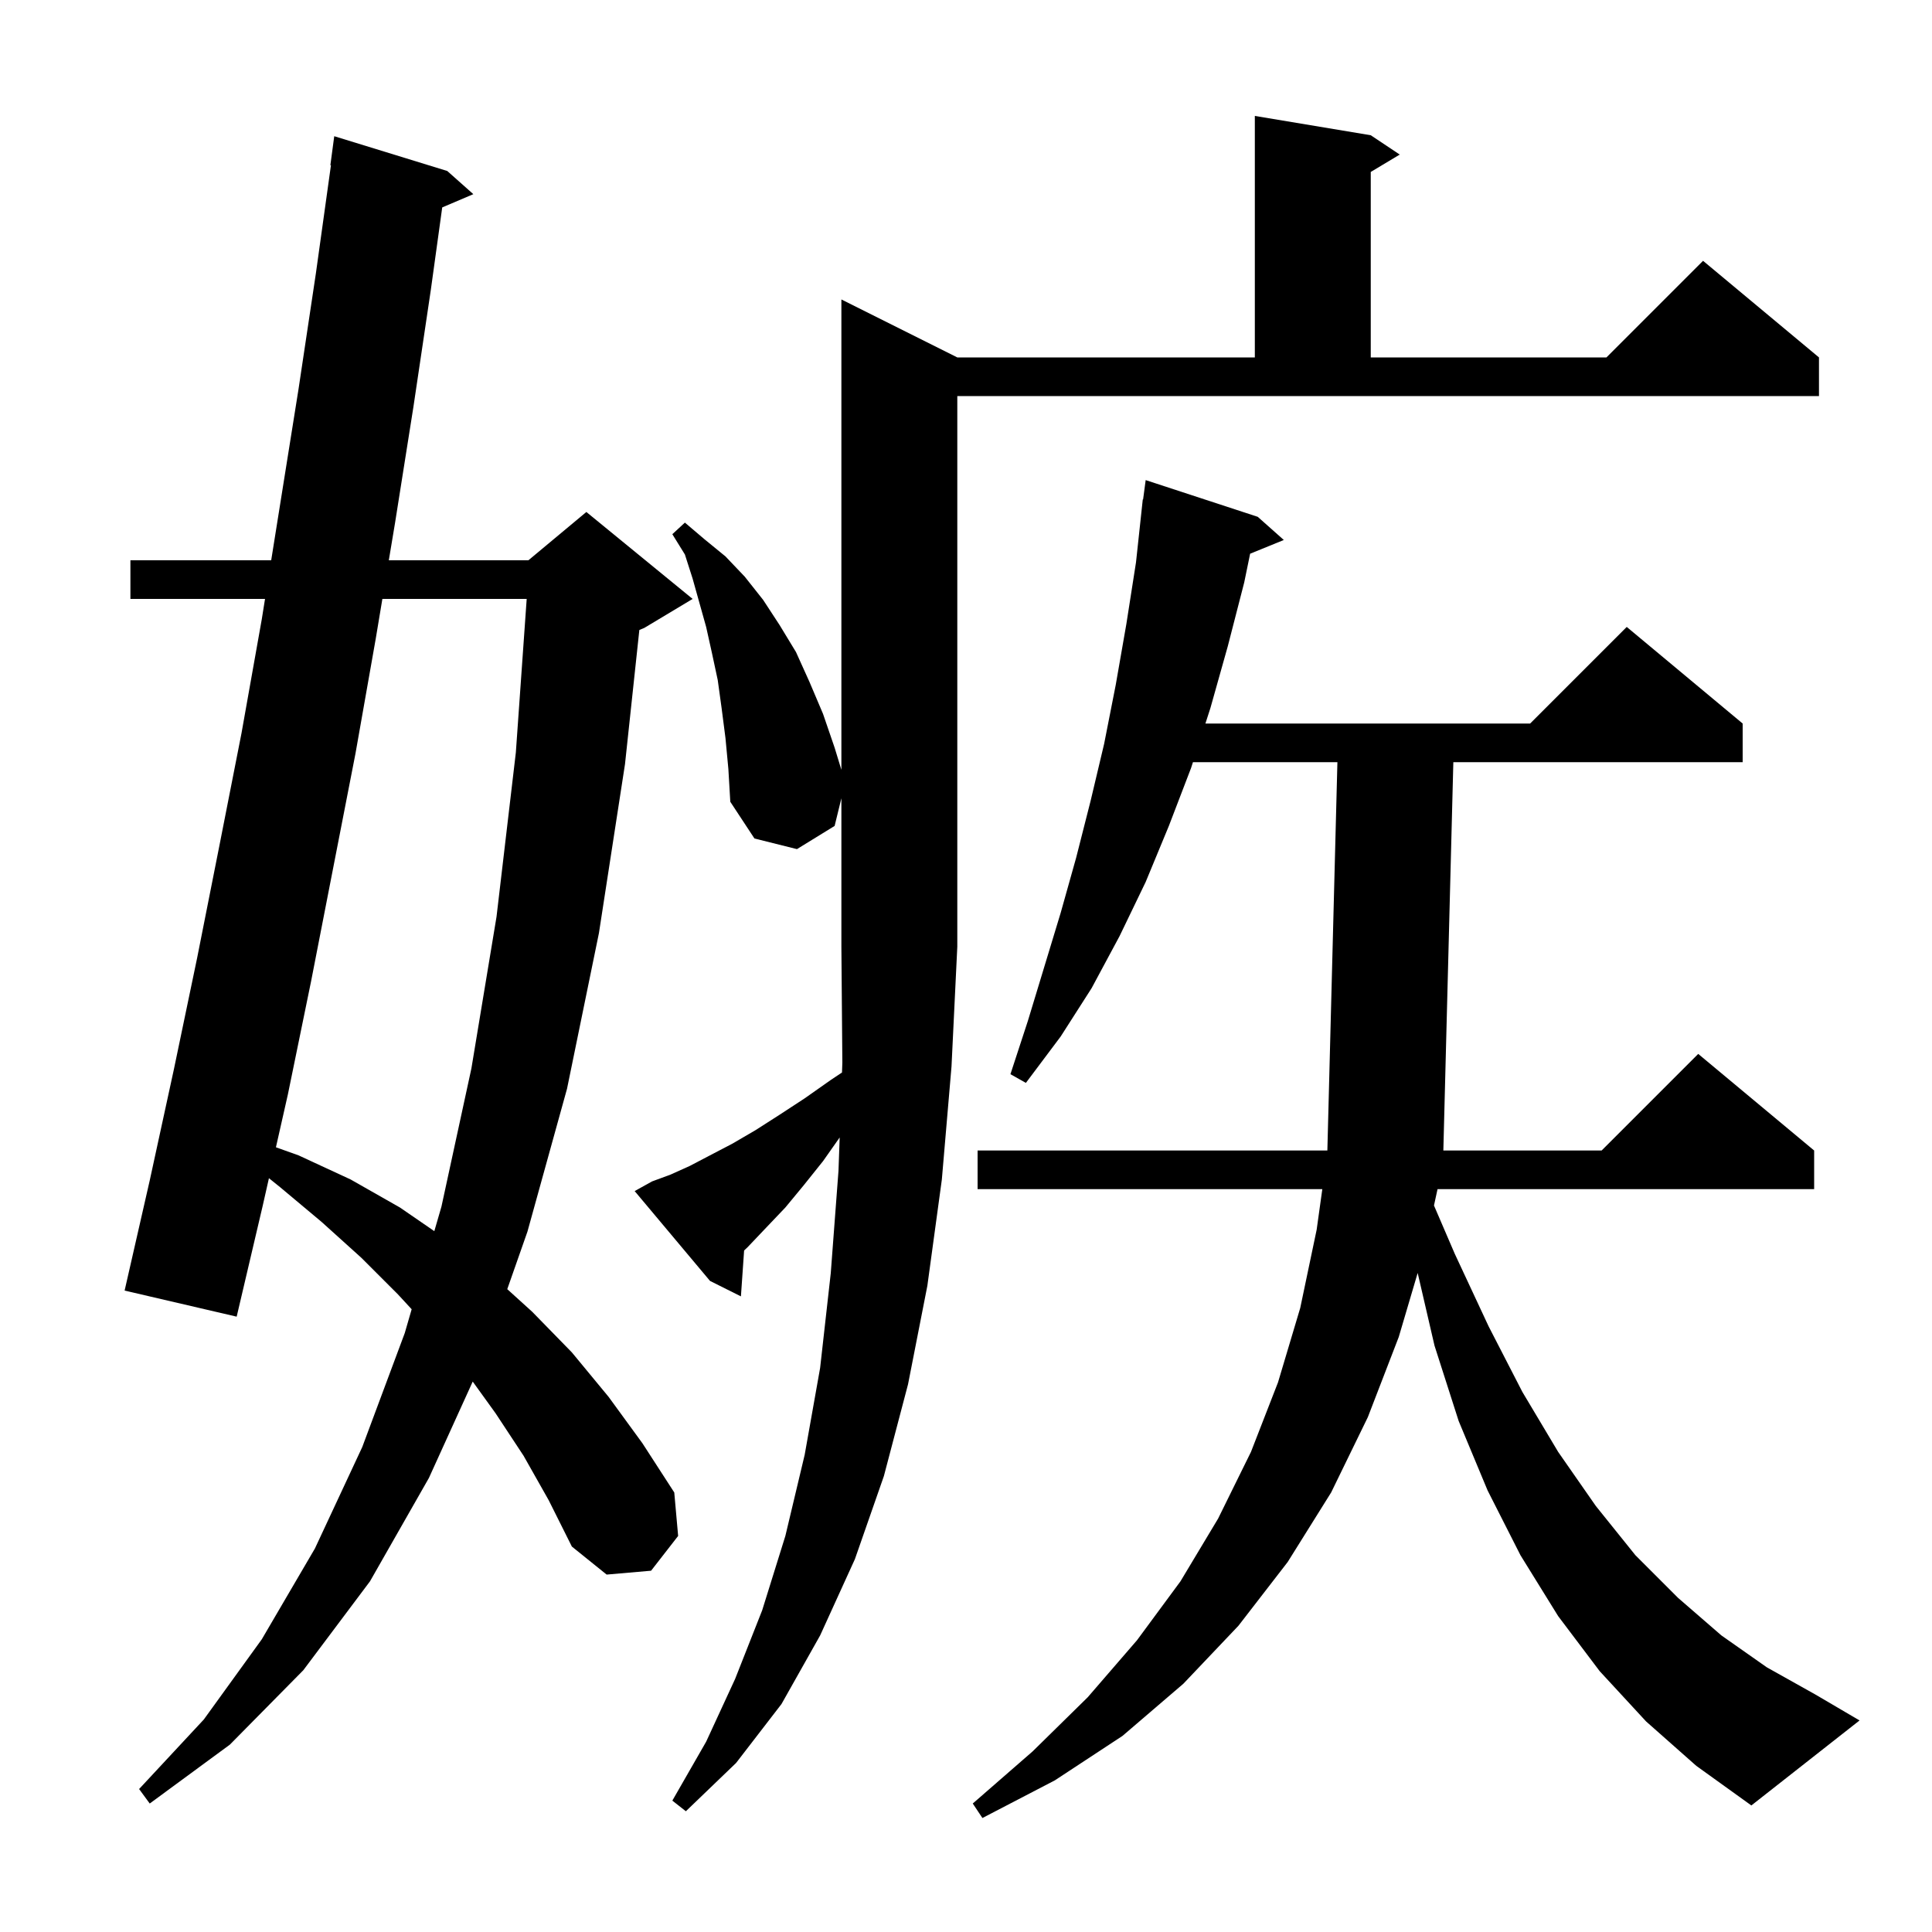 <svg xmlns="http://www.w3.org/2000/svg" xmlns:xlink="http://www.w3.org/1999/xlink" version="1.1" baseProfile="full" viewBox="0 0 200 200" width="200" height="200">
<g fill="black">
<path d="M 170.4 178.2 L 165.6 173.0 L 161.3 167.3 L 157.4 161.0 L 154.0 154.3 L 151.0 147.1 L 148.5 139.3 L 146.757 131.777 L 144.8 138.4 L 141.6 146.7 L 137.8 154.5 L 133.3 161.7 L 128.2 168.3 L 122.5 174.3 L 116.2 179.7 L 109.2 184.3 L 101.7 188.2 L 100.7 186.7 L 106.9 181.3 L 112.6 175.7 L 117.7 169.8 L 122.2 163.7 L 126.1 157.2 L 129.5 150.3 L 132.3 143.1 L 134.6 135.4 L 136.3 127.3 L 136.886 123.1 L 101.2 123.1 L 101.2 119.1 L 137.408 119.1 L 138.448 78.9 L 123.494 78.9 L 123.3 79.5 L 121.0 85.5 L 118.6 91.3 L 115.9 96.9 L 113.0 102.3 L 109.8 107.3 L 106.2 112.1 L 104.6 111.2 L 106.4 105.7 L 109.8 94.5 L 111.4 88.8 L 112.9 82.9 L 114.3 77.0 L 115.5 70.9 L 116.6 64.6 L 117.6 58.2 L 118.3 51.7 L 118.333 51.705 L 118.6 49.7 L 130.2 53.5 L 132.9 55.9 L 129.413 57.32 L 128.8 60.3 L 127.1 66.9 L 125.3 73.3 L 124.784 74.9 L 158.4 74.9 L 168.4 64.9 L 180.4 74.9 L 180.4 78.9 L 150.449 78.9 L 149.415 119.1 L 165.8 119.1 L 175.8 109.1 L 187.8 119.1 L 187.8 123.1 L 148.813 123.1 L 148.445 124.793 L 150.6 129.8 L 154.1 137.3 L 157.6 144.1 L 161.3 150.3 L 165.2 155.9 L 169.3 161.0 L 173.7 165.4 L 178.2 169.3 L 182.9 172.6 L 187.9 175.4 L 192.5 178.1 L 181.3 186.9 L 175.6 182.8 Z M 67.5 122.3 L 69.4 121.6 L 71.4 120.7 L 73.5 119.6 L 75.8 118.4 L 78.2 117.0 L 80.7 115.4 L 83.3 113.7 L 86.0 111.8 L 87.163 111.024 L 87.2 110.0 L 87.1 98.0 L 87.1 82.636 L 86.4 85.5 L 82.5 87.9 L 78.1 86.8 L 75.6 83.0 L 75.4 79.6 L 75.1 76.4 L 74.7 73.3 L 74.3 70.4 L 73.7 67.6 L 73.1 64.9 L 71.7 59.9 L 70.9 57.4 L 69.6 55.3 L 70.9 54.1 L 72.9 55.8 L 75.1 57.6 L 77.1 59.7 L 79.0 62.1 L 80.7 64.7 L 82.4 67.5 L 83.8 70.6 L 85.2 73.9 L 86.4 77.4 L 87.1 79.691 L 87.1 31.0 L 99.1 37.0 L 129.9 37.0 L 129.9 12.0 L 141.9 14.0 L 144.9 16.0 L 141.9 17.8 L 141.9 37.0 L 166.3 37.0 L 176.3 27.0 L 188.3 37.0 L 188.3 41.0 L 99.1 41.0 L 99.1 98.0 L 98.5 110.4 L 97.5 122.1 L 96.0 133.1 L 94.0 143.3 L 91.5 152.8 L 88.5 161.4 L 84.9 169.3 L 80.9 176.4 L 76.2 182.5 L 71.0 187.5 L 69.6 186.4 L 73.1 180.3 L 76.1 173.8 L 78.9 166.7 L 81.3 159.0 L 83.3 150.6 L 84.9 141.6 L 86.0 131.8 L 86.8 121.2 L 86.923 117.751 L 85.2 120.2 L 83.2 122.7 L 81.3 125.0 L 79.3 127.1 L 77.4 129.1 L 77.03 129.452 L 76.7 134.2 L 73.5 132.6 L 65.7 123.3 Z M 54.2 150.7 L 51.3 146.3 L 48.936 143.021 L 44.4 153.0 L 38.3 163.7 L 31.4 172.9 L 23.8 180.6 L 15.5 186.7 L 14.4 185.2 L 21.1 178.0 L 27.1 169.7 L 32.6 160.3 L 37.5 149.8 L 41.9 138.0 L 42.615 135.533 L 41.2 134.0 L 37.4 130.2 L 33.3 126.5 L 29.0 122.9 L 27.84 121.967 L 27.2 124.8 L 24.5 136.3 L 12.9 133.6 L 15.5 122.2 L 18.0 110.7 L 20.4 99.2 L 22.7 87.6 L 25.0 75.9 L 27.1 64.1 L 27.435 62.0 L 13.5 62.0 L 13.5 58.0 L 28.074 58.0 L 30.9 40.3 L 32.7 28.3 L 34.26 17.103 L 34.2 17.1 L 34.6 14.1 L 46.3 17.7 L 49.0 20.1 L 45.779 21.472 L 44.6 30.0 L 42.8 42.1 L 40.9 54.1 L 40.25 58.0 L 54.7 58.0 L 60.7 53.0 L 71.7 62.0 L 66.7 65.0 L 66.185 65.215 L 64.7 79.1 L 62.0 96.6 L 58.7 112.7 L 54.6 127.5 L 52.512 133.453 L 55.1 135.8 L 59.2 140.0 L 63.0 144.6 L 66.5 149.4 L 69.8 154.5 L 70.2 159.0 L 67.4 162.6 L 62.8 163.0 L 59.2 160.1 L 56.8 155.3 Z M 39.583 62.0 L 38.9 66.1 L 36.8 78.0 L 32.2 101.6 L 29.8 113.3 L 28.564 118.766 L 30.9 119.6 L 36.3 122.1 L 41.4 125.0 L 44.961 127.448 L 45.7 124.9 L 48.8 110.6 L 51.4 94.9 L 53.4 77.9 L 54.523 62.0 Z " />
</g>
</svg>
